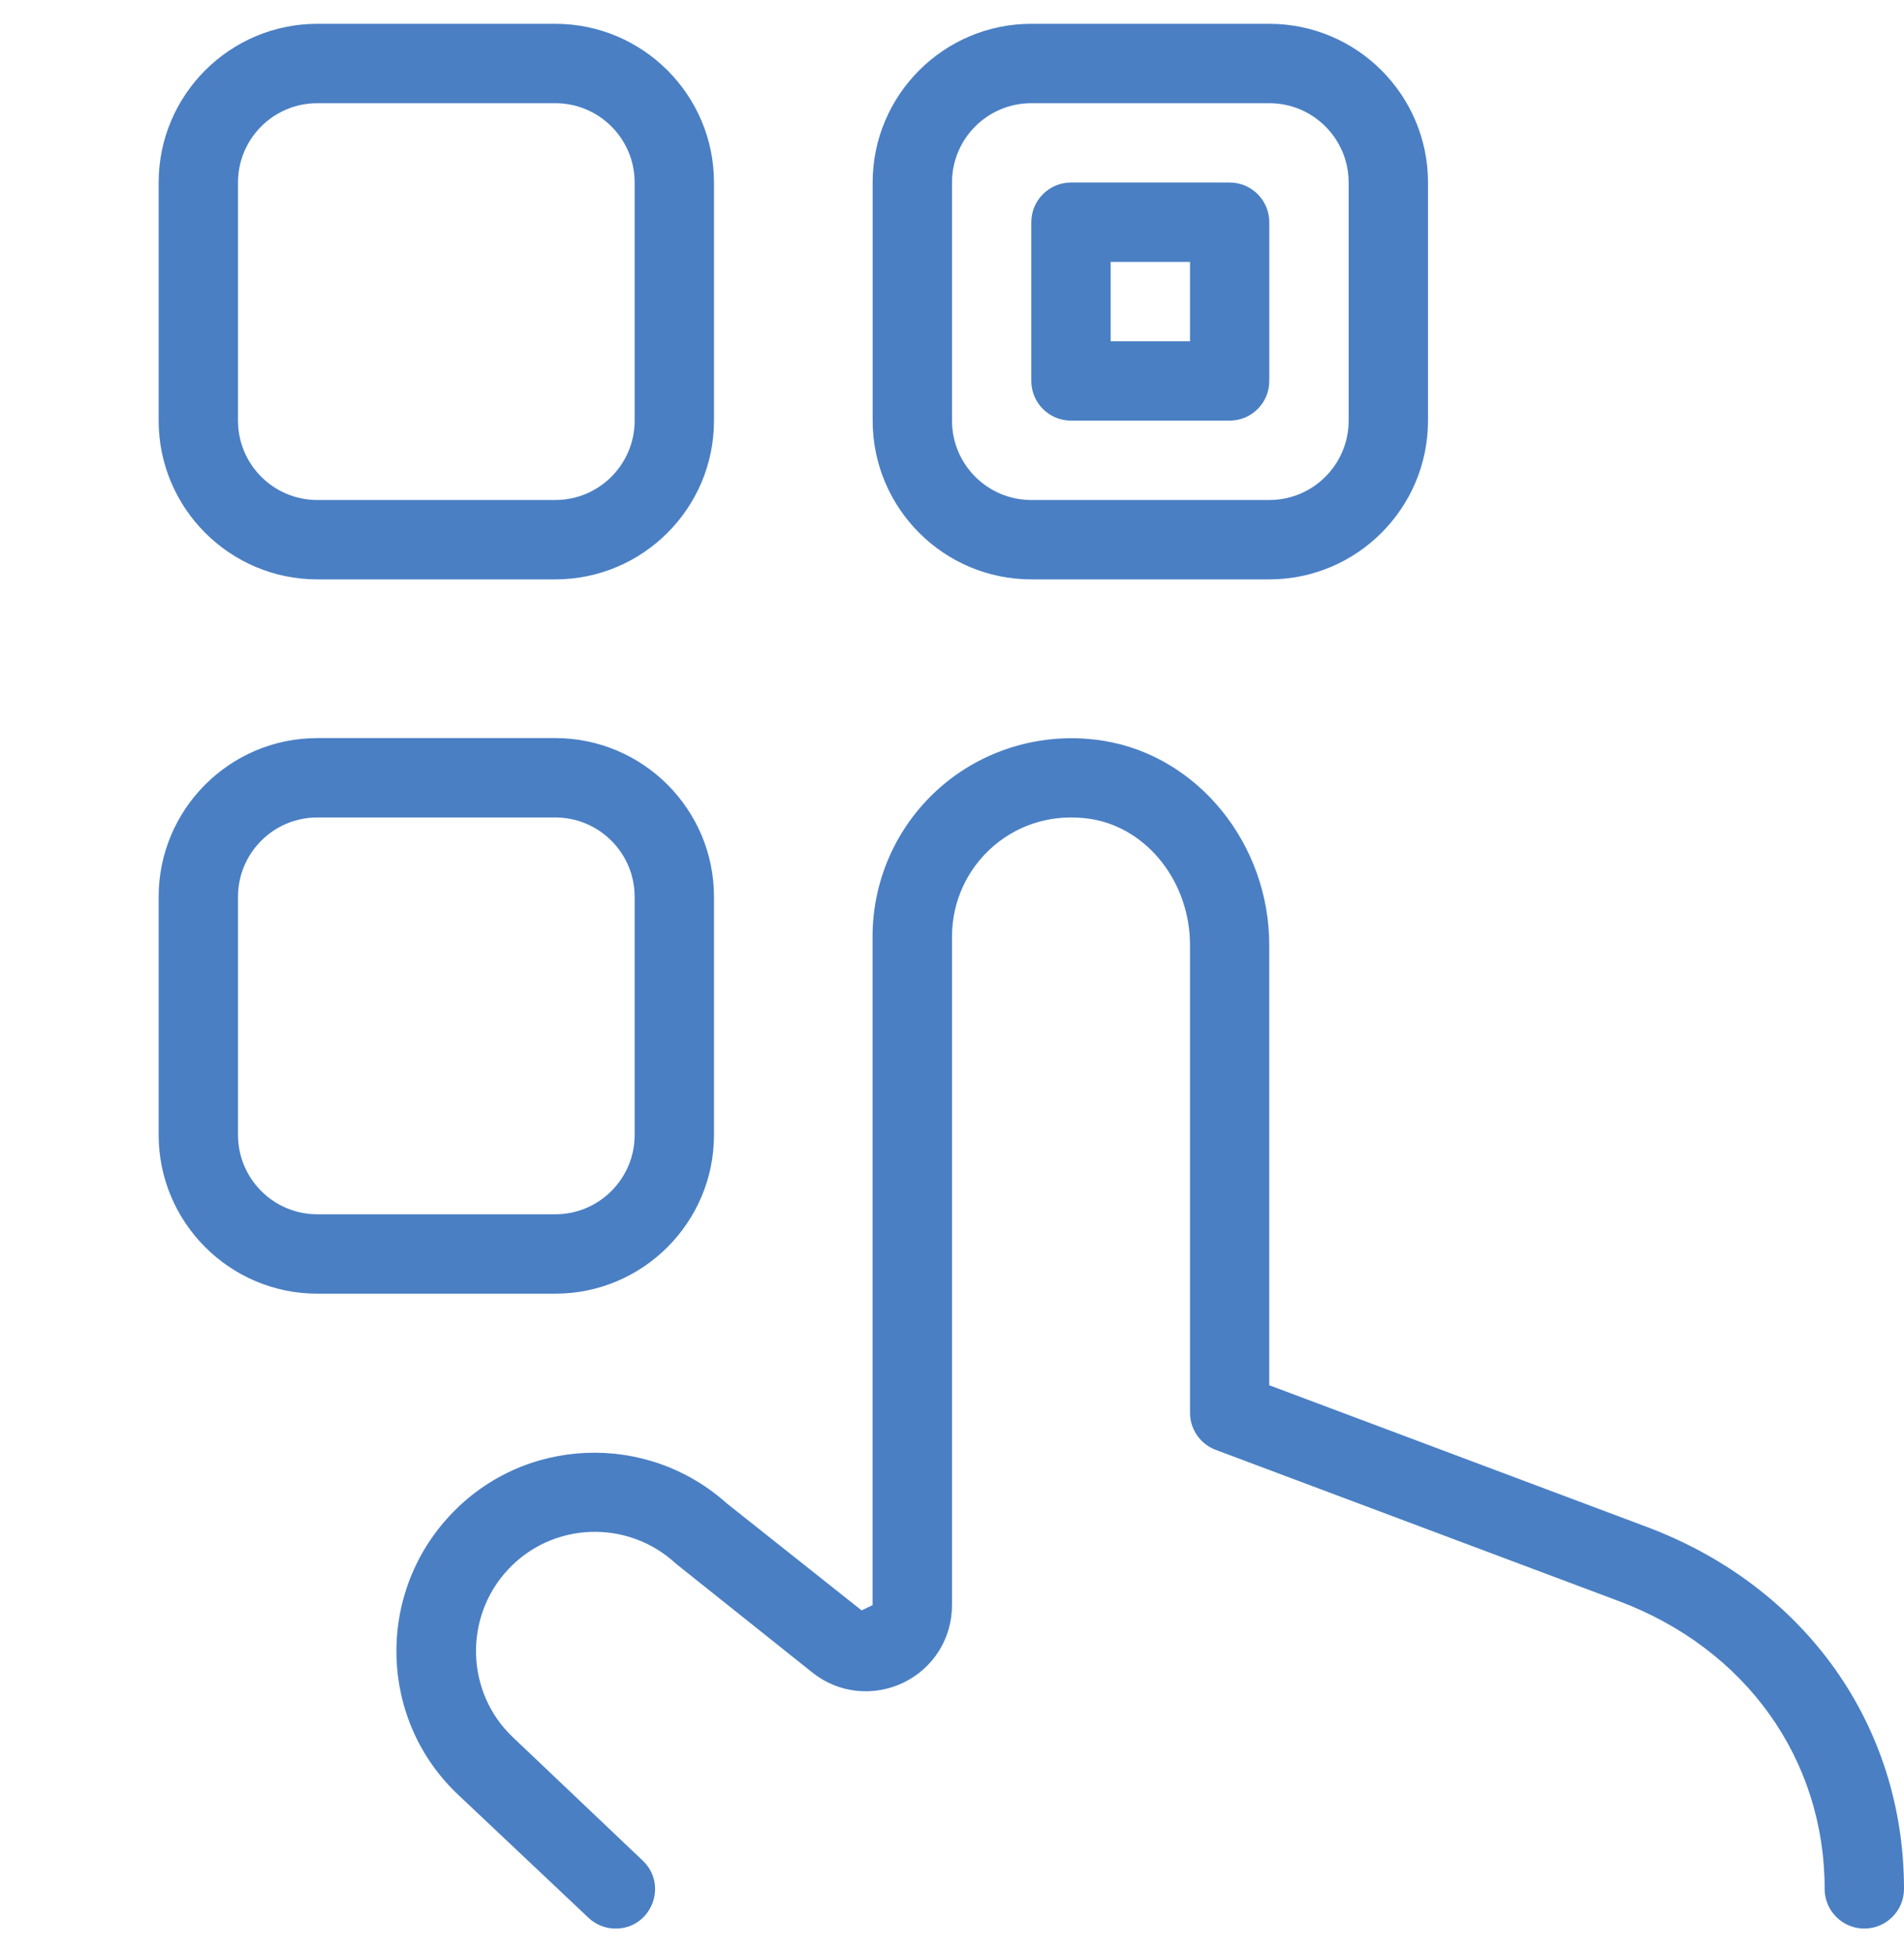 <svg width="40" height="41" viewBox="0 0 40 41" fill="none" xmlns="http://www.w3.org/2000/svg">
<g clip-path="url(#clip0_63_250)">
<path d="M6.666 12.167H11.666C13.505 12.167 15 10.672 15 8.833V3.833C15 1.995 13.505 0.5 11.666 0.5H6.666C4.828 0.5 3.333 1.995 3.333 3.833V8.833C3.333 10.672 4.828 12.167 6.666 12.167ZM5 3.833C5 2.913 5.746 2.167 6.666 2.167H11.666C12.586 2.167 13.333 2.913 13.333 3.833V8.833C13.333 9.753 12.586 10.5 11.666 10.5H6.666C5.746 10.5 5 9.753 5 8.833V3.833ZM15 23.833V18.833C15 16.995 13.505 15.5 11.666 15.5H6.666C4.828 15.5 3.333 16.995 3.333 18.833V23.833C3.333 25.672 4.828 27.167 6.666 27.167H11.666C13.505 27.167 15 25.672 15 23.833ZM5 23.833V18.833C5 17.913 5.746 17.167 6.666 17.167H11.666C12.586 17.167 13.333 17.913 13.333 18.833V23.833C13.333 24.753 12.586 25.5 11.666 25.5H6.666C5.746 25.5 5 24.753 5 23.833ZM21.666 12.167H26.666C28.505 12.167 30 10.672 30 8.833V3.833C30 1.995 28.505 0.5 26.666 0.5H21.666C19.828 0.5 18.333 1.995 18.333 3.833V8.833C18.333 10.672 19.828 12.167 21.666 12.167ZM20 3.833C20 2.913 20.746 2.167 21.666 2.167H26.666C27.586 2.167 28.333 2.913 28.333 3.833V8.833C28.333 9.753 27.586 10.5 26.666 10.5H21.666C20.746 10.5 20 9.753 20 8.833V3.833ZM22.5 8.833H25.833C26.293 8.833 26.666 8.46 26.666 8V4.667C26.666 4.207 26.293 3.833 25.833 3.833H22.5C22.04 3.833 21.666 4.207 21.666 4.667V8C21.666 8.46 22.04 8.833 22.5 8.833ZM23.333 5.5H25V7.167H23.333V5.5ZM40 39.667C40 40.127 39.626 40.5 39.166 40.5C38.706 40.5 38.333 40.127 38.333 39.667C38.333 36.938 36.676 34.623 34.006 33.622L25.54 30.447C25.215 30.325 25 30.013 25 29.667V19.845C25 18.53 24.108 17.393 22.926 17.2C22.176 17.083 21.45 17.277 20.881 17.76C20.32 18.237 20 18.932 20 19.667V33.707C20 34.408 19.608 35.033 18.975 35.338C18.343 35.638 17.61 35.558 17.065 35.122C17.065 35.122 14.205 32.843 14.2 32.837C13.19 31.9 11.611 31.955 10.675 32.958C9.733 33.965 9.785 35.553 10.781 36.488L13.503 39.073C14.045 39.588 13.681 40.5 12.933 40.5C12.721 40.5 12.518 40.42 12.365 40.275L9.631 37.695C7.965 36.133 7.885 33.498 9.455 31.822C11.001 30.165 13.591 30.065 15.271 31.573C15.276 31.577 18.101 33.818 18.101 33.818L18.331 33.708V19.668C18.331 18.445 18.866 17.287 19.8 16.493C20.735 15.7 21.978 15.36 23.191 15.558C25.171 15.88 26.665 17.725 26.665 19.847V29.09L34.591 32.063C37.926 33.313 40 36.227 40 39.667Z" fill="#4A7FC4"/>
</g>
<defs>
<clipPath id="clip0_63_250">
<rect width="40" height="40" fill="white" transform="translate(0 0.5)"/>
</clipPath>
</defs>
</svg>
